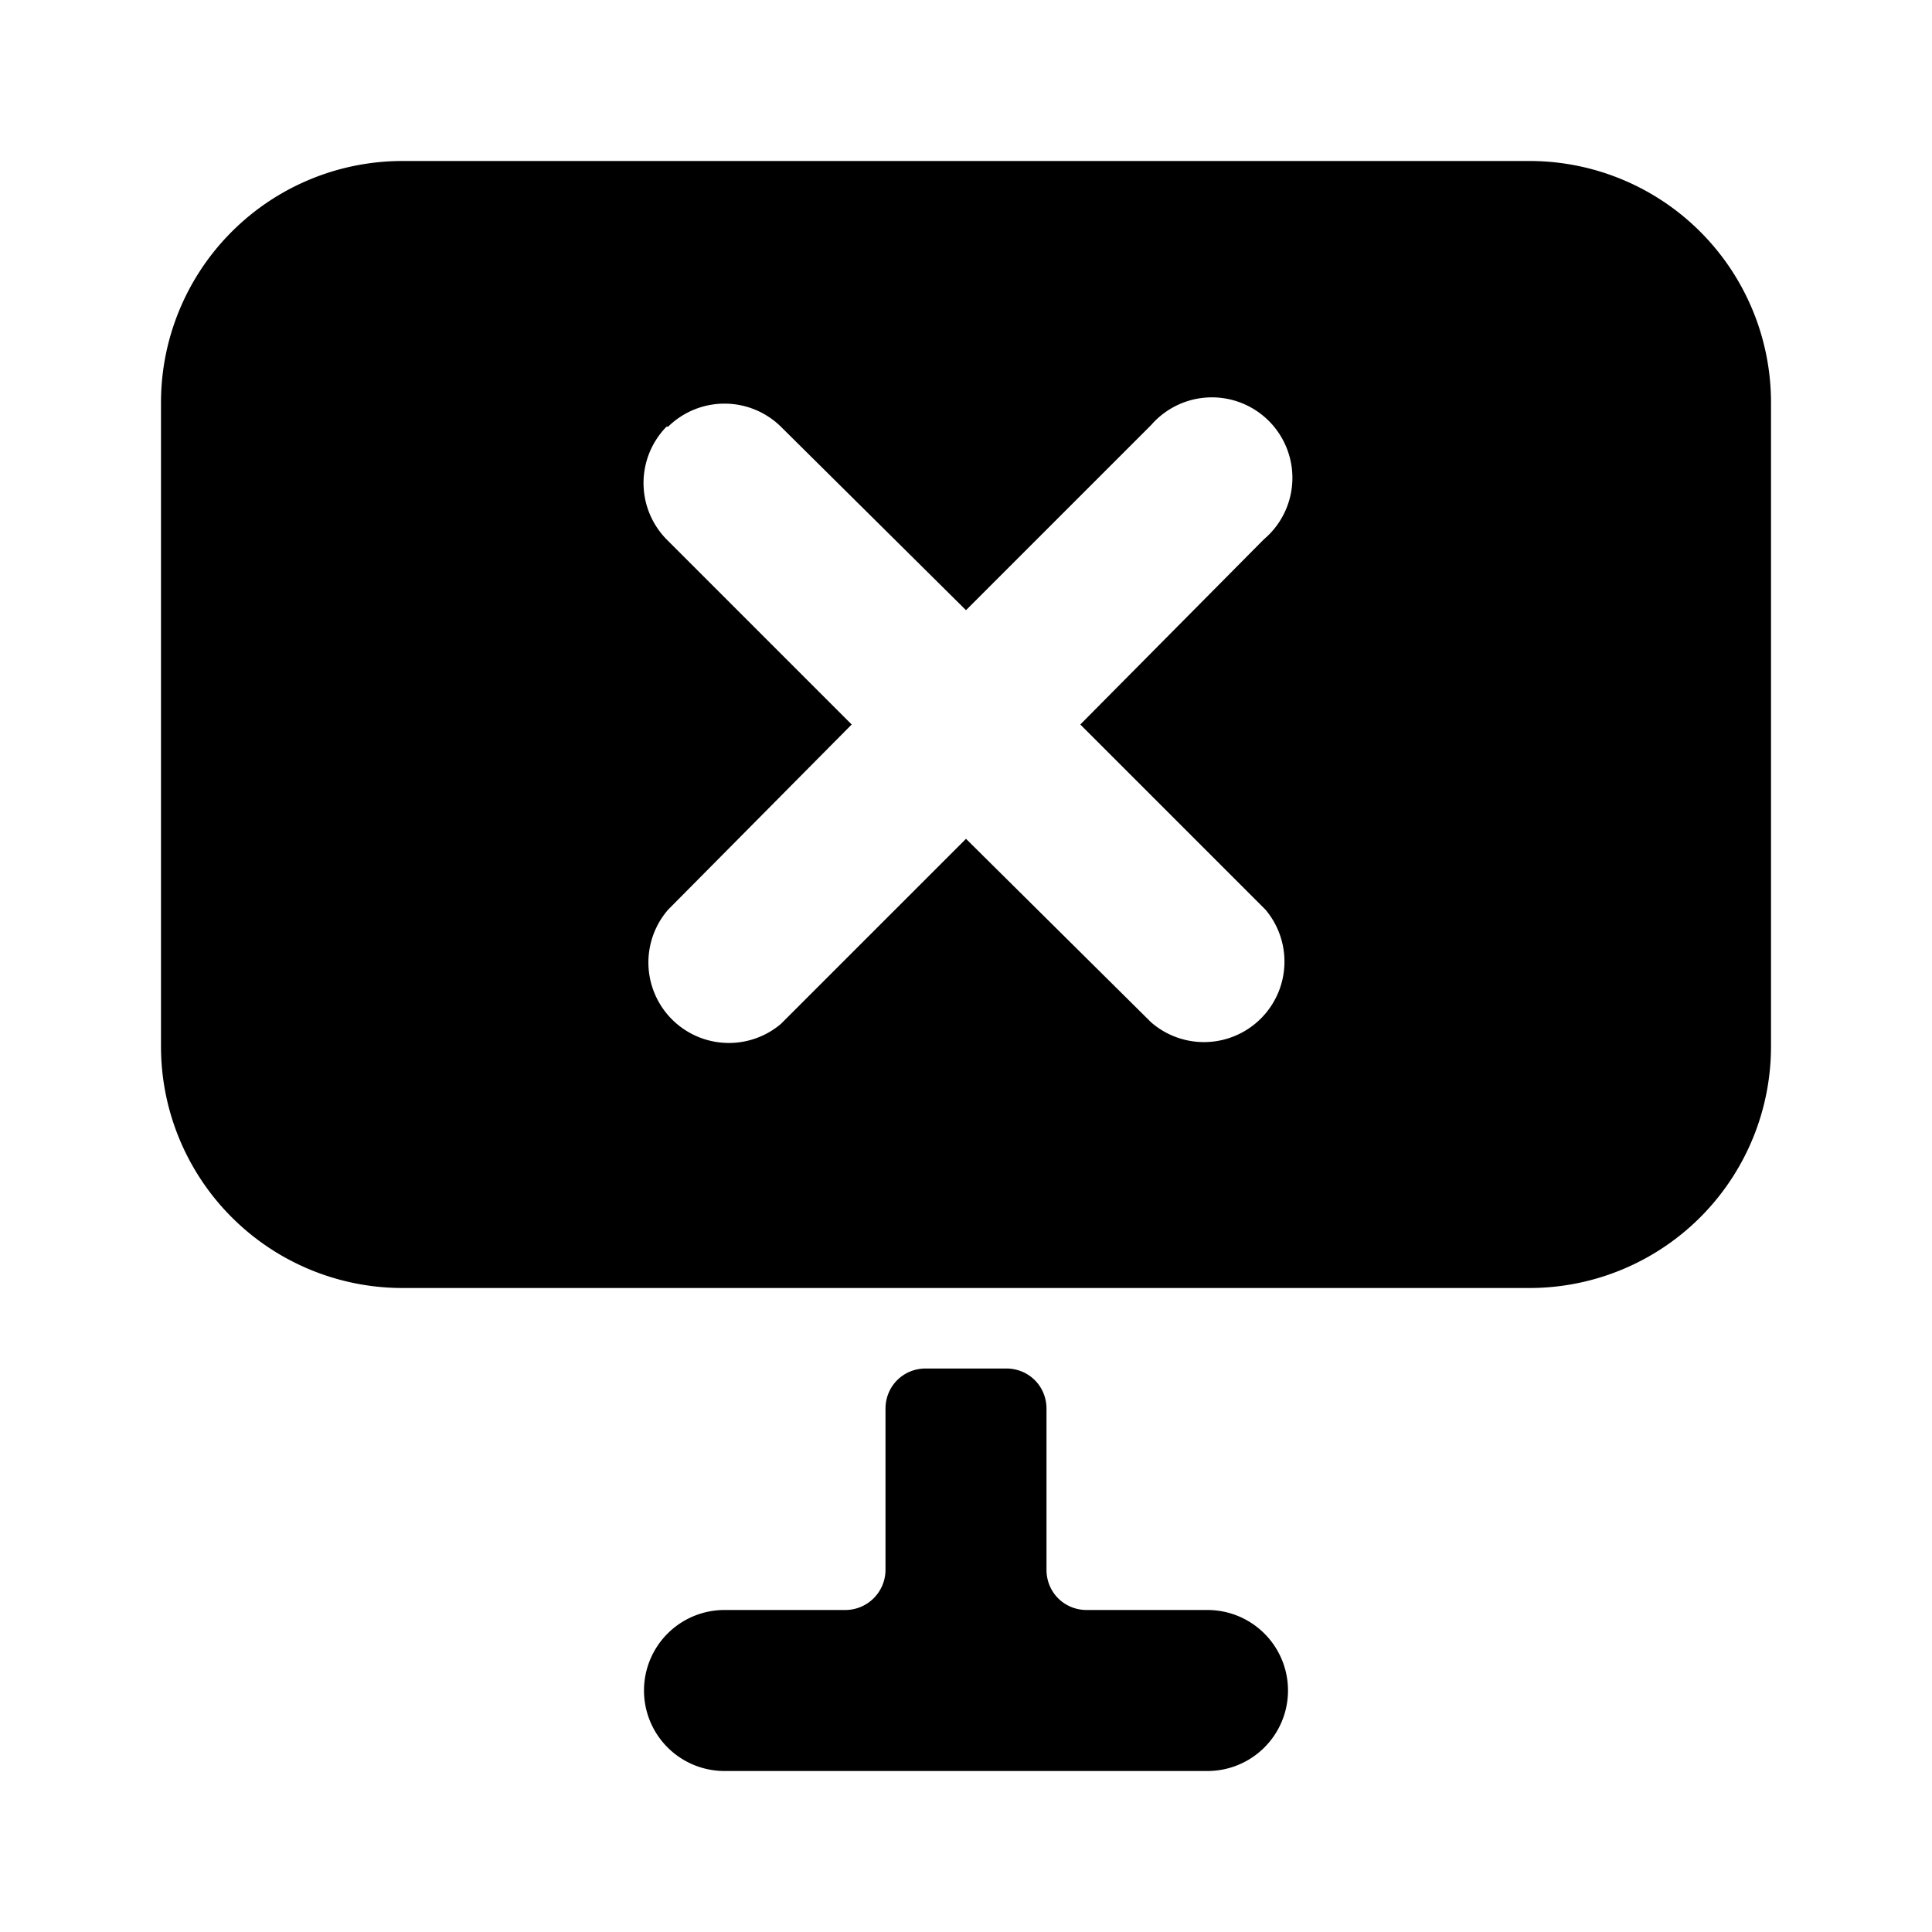 <svg aria-hidden="true" role="img" xmlns="http://www.w3.org/2000/svg" fill="none" viewBox="0 0 24 24"><path fill="currentColor" fill-rule="evenodd" d="M2 5a3 3 0 0 1 3-3h14a3 3 0 0 1 3 3v8a3 3 0 0 1-3 3H5a3 3 0 0 1-3-3V5Zm6.3.3a1 1 0 0 1 1.4 0L12 7.58l2.3-2.3a1 1 0 1 1 1.4 1.42L13.42 9l2.3 2.3a1 1 0 0 1-1.42 1.4L12 10.42l-2.3 2.3a1 1 0 0 1-1.4-1.42L10.58 9l-2.3-2.3a1 1 0 0 1 0-1.4Z" clip-rule="evenodd" class=""></path><path fill="currentColor" d="M13 19.5c0 .28.22.5.5.5H15a1 1 0 1 1 0 2H9a1 1 0 1 1 0-2h1.5a.5.5 0 0 0 .5-.5v-2c0-.28.22-.5.5-.5h1c.28 0 .5.22.5.5v2Z" class=""></path></svg>